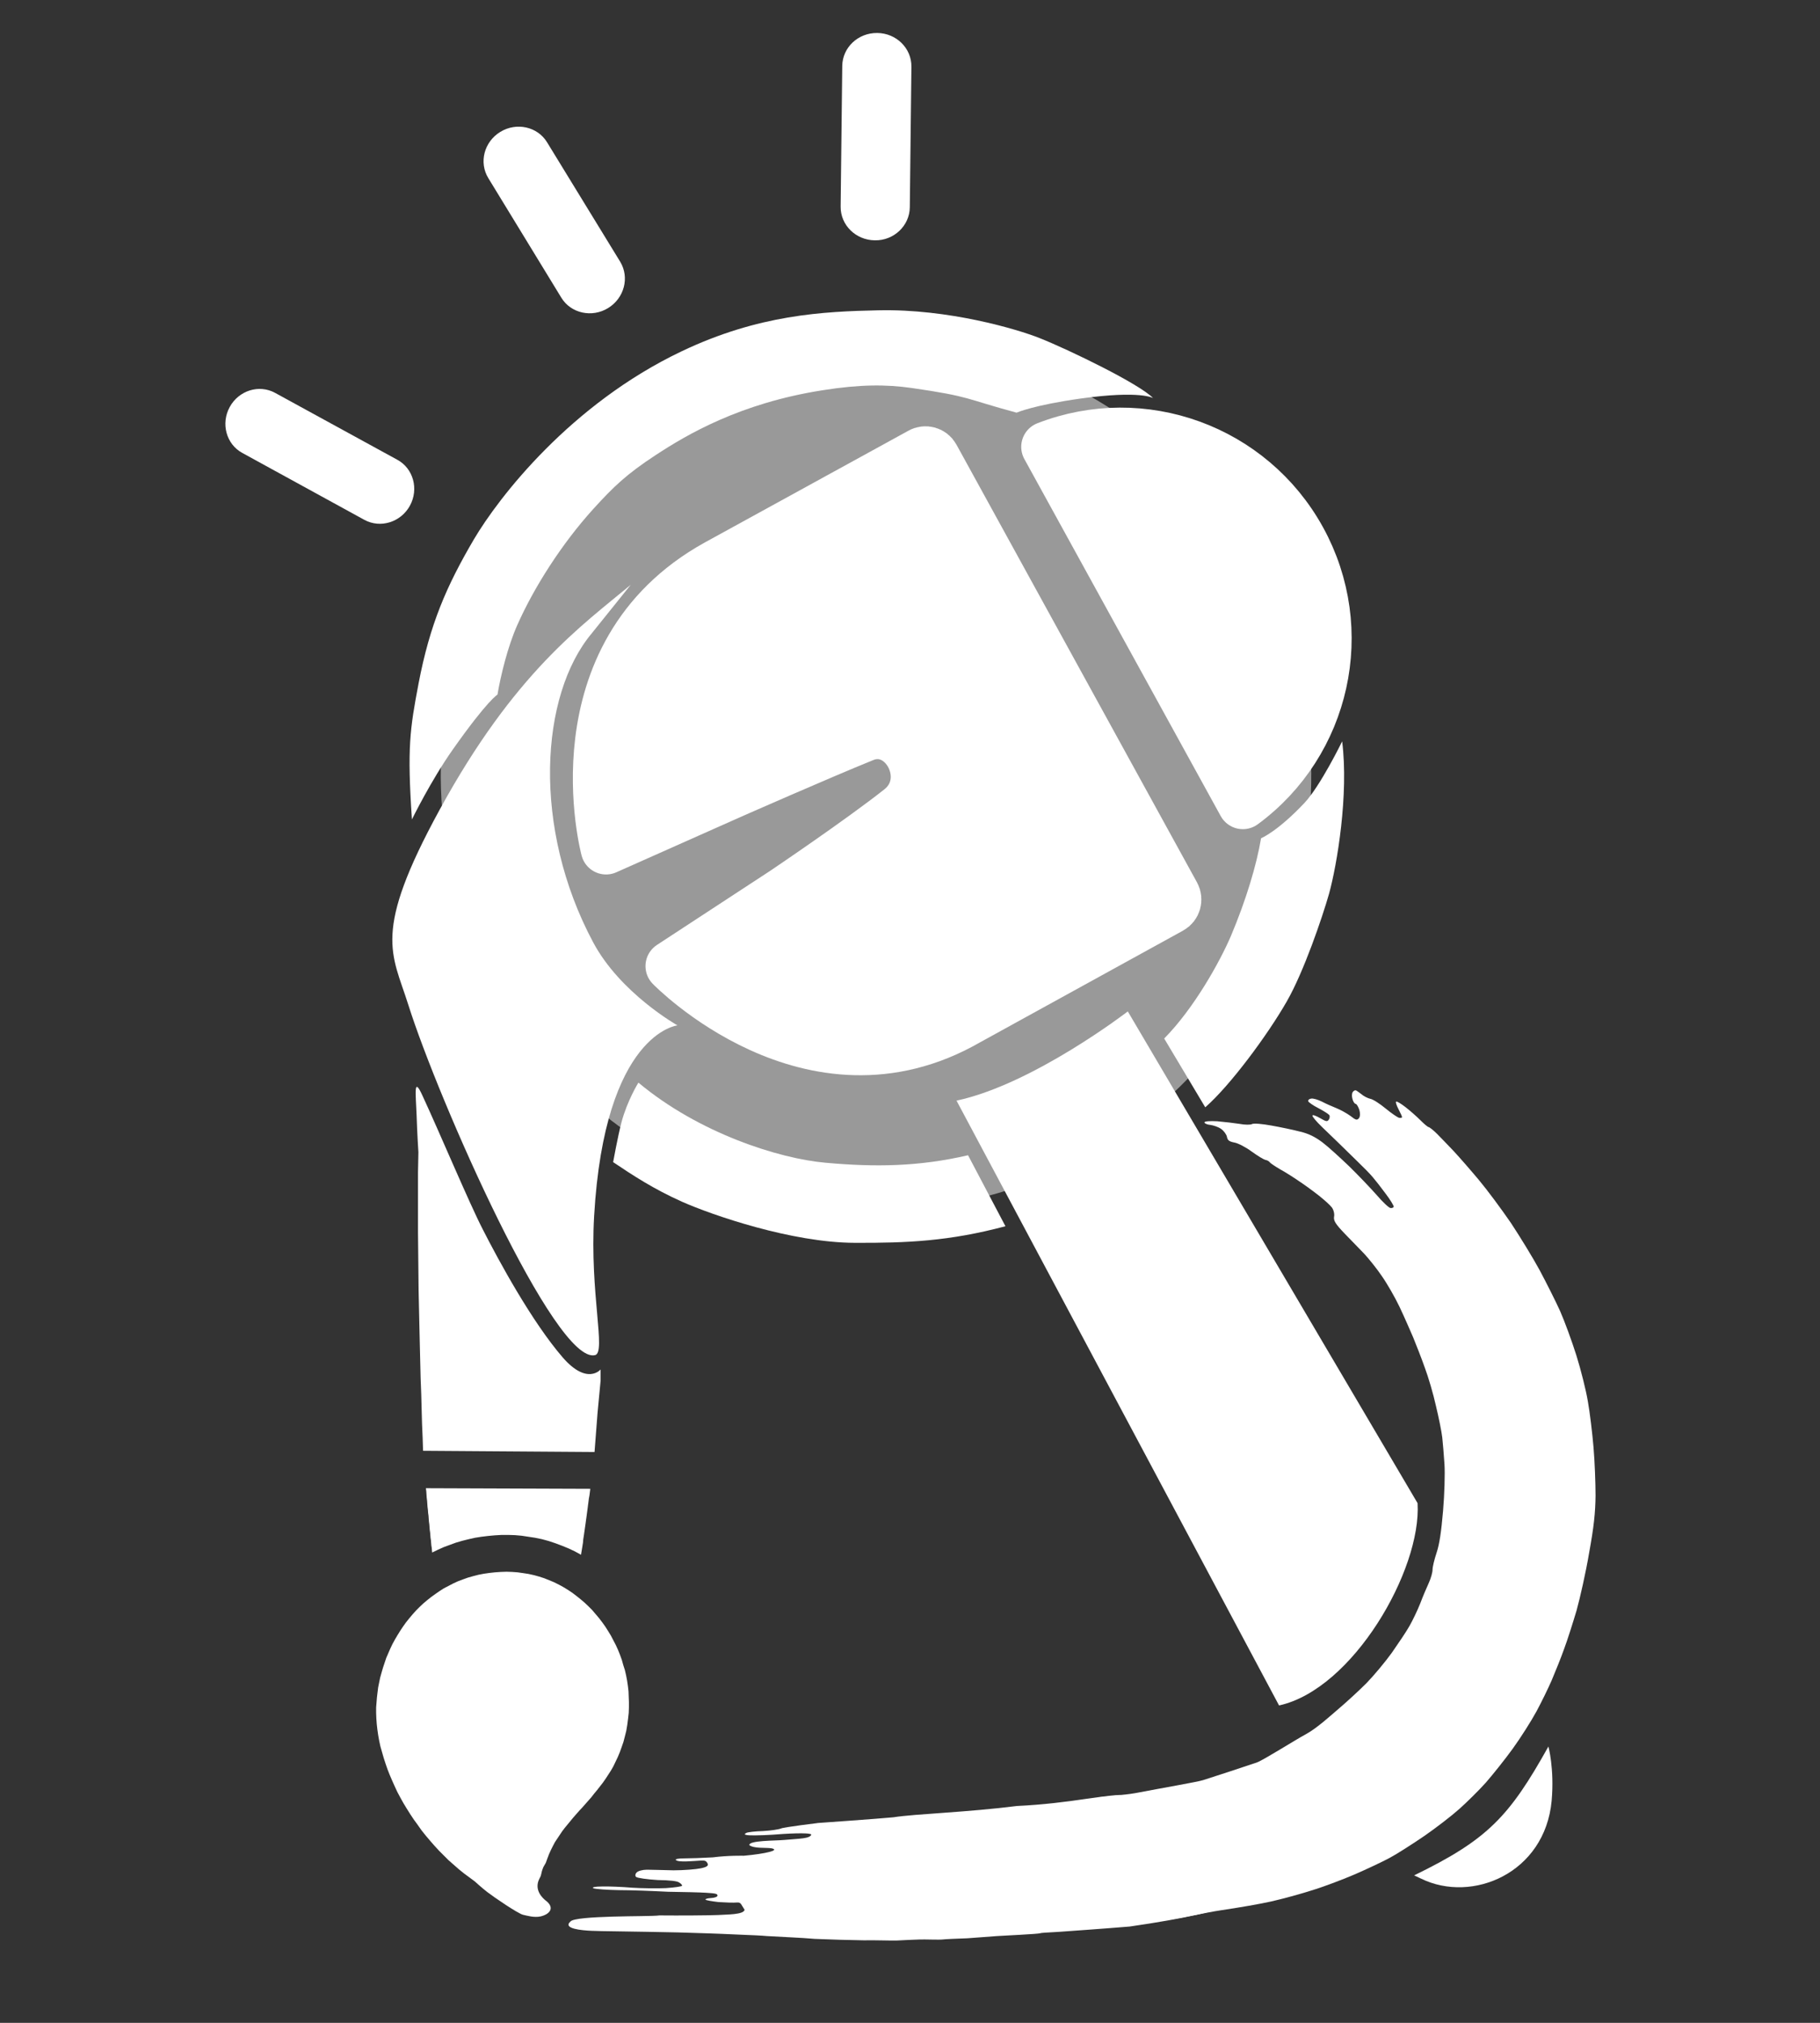 <svg version="1.2" xmlns="http://www.w3.org/2000/svg" viewBox="0 0 900 1000" width="900" height="1000">
	<rect x="0" y="0" width="900" height="1000" fill="#333333" stroke="none"/>
	<title>beyond_regex_icon_v2-svg</title>
	<style>
		.s0 { fill: #ffffff } 
		.s1 { opacity: .5;fill: #ffffff } 
		.s2 { fill: #ffffff;stroke: #ffffff;stroke-linecap: round;stroke-linejoin: round;stroke-width: 25 } 
	</style>
	<g id="Layer copy 36">
		<path id="Relleno de color sólido 1 copy 4" class="s0" d="m441.7 898.4c5.6-0.9 15-1.5 25.9-2.3c11-0.8 23.5-1.8 35.3-3.3c12.9-0.6 24.6-2.1 34-3.5c9.5-1.3 16.7-2.4 20.5-1.8c12 0.1 13.7 15.9 14.2 25.7c2.8 3.8 10.4 7.1 18.4 10.2c7.9 3.1 16.2 6.1 20.7 9.1c4.6 2.9 5.3 5.9-2 9.1c-3.6 1.6-9.3 3.3-17.5 5.1c-8.1 1.8-18.8 3.7-32.6 5.7c-17.2 1.4-28.1 2.1-34.7 2.6c-6.7 0.4-9.1 0.5-9.5 0.7c-0.8 0.4-18.5 1.2-21.3 1.4c-2.8 0.2-9.4 0.7-14.7 1.1c-5.3 0.2-10.8 0.4-12.3 0.6c-1.5 0.2-8.9-0.1-11.3 0c-2.5 0.1-8.3 0.3-11.3 0.5c-2.9 0.1-9.8-0.2-16.5-0.1c-6.7-0.1-17.6-0.4-24.1-0.7c-6.6-0.6-17.4-1-23.7-1.4c-1.8-0.2-7.8-0.5-15.8-0.8c-8.1-0.4-18.2-0.7-28.2-1c-10.1-0.2-20.1-0.4-28-0.5c-7.8-0.1-13.5-0.2-14.8-0.3c-4.5-0.2-14.4-1-10.3-4.6c1.2-1.5 10.7-2.1 20.7-2.4c10-0.3 20.4-0.2 23.3-0.6c9.7 0.1 24.9 0 29-0.2c4.1-0.3 12.7-0.1 13.1-2.6c-1.7-2.5-1.7-3.7-3.6-3.6c-1.8 0.2-6 0-9.3-0.2c-3.4-0.4-6.3-0.9-6.4-1.2c-0.2-0.4 1.1-0.7 2.8-0.8c1.7-0.1 3.1-0.6 3.1-1.2c0-0.9-0.8-1.1-5.6-1.4c-3.1-0.2-11.6-0.4-19-0.5c-7.6-0.4-18.5-0.8-24.2-0.8c-5.7-0.1-11.3-0.5-12.5-0.9c-1.1-0.5 0.7-0.9 4.2-0.9c3.4-0.1 10.2 0.2 15 0.6c4.7 0.3 12.2 0.4 16.6 0.2c4.3-0.3 7.9-0.8 8-1.2c0.1-0.3-0.6-1.1-1.5-1.6c-1-0.7-4.4-1.1-10.6-1.2c-5.2-0.3-9.9-1-10.6-1.5c-0.6-0.4-0.5-1.5 0.2-2.2c0.7-0.8 3-1.4 5.1-1.4c2 0 8 0.2 13.2 0.3c5.1 0 11.1-0.5 13.5-1c2.9-0.6 3.9-1.3 3.3-2.4c-0.7-1.3-1.2-1.5-3.4-1.4c-1.4 0.1-4.5 0.3-6.9 0.4c-2.9 0.1-4.8-0.1-5.4-0.7c-0.4-0.5 1.4-0.8 4.2-0.8c2.7 0 9.1-0.2 14.1-0.5c7.7-1 15.3-0.8 15.3-0.8c11-1 18.3-2.8 13.6-3.7c-2.9-0.4-8.5 0.2-10.8-1.5c-0.7-2.4 13.1-2.2 17.2-2.6c7.6-0.7 12.8-0.6 13.4-2.7c-1-1.1-13.1-0.4-19.1 0.1c-6.1 0.4-11.8 0.4-12.7 0.2c-1.4-0.3-1.4-0.5-0.3-1.1c0.8-0.4 4.5-0.8 8.2-0.9c3.8-0.2 7.8-0.8 9-1.3c1.2-0.6 18.3-2.7 18.3-2.7c0 0 28.6-2 37.1-2.8z" />
		<path id="Relleno de color sólido 1 copy 3" class="s0" d="m645.8 857.3c5.5-3 12.2-9.2 16.1-12.5c3.9-3.3 10.1-9 13.8-12.7c3.6-3.7 9.3-10.5 12.6-15.1c3.2-4.6 7.2-10.5 8.7-13.2c1.5-2.6 3.9-7.6 5.3-11.1c1.3-3.5 3.3-8.1 4.3-10.3c1-2.2 1.8-5.1 1.8-6.4c0-1.4 0.9-5.1 2-8.4c1.4-4.2 2.3-10.2 3.2-20.7c0.7-8.1 1-18.5 0.7-23c-0.3-4.6-0.8-10.6-1.1-13.3c-0.3-2.7-1.7-9.7-3.1-15.5c-1.3-5.9-3.8-14.4-5.5-18.9c-1.6-4.6-4.3-11.4-5.8-15.1c-1.6-3.7-4.6-10.6-6.8-15.2c-2.2-4.6-6.1-11.4-8.7-15.1c-2.5-3.7-6.4-8.5-8.5-10.8c-2.2-2.2-6.5-6.8-9.7-10c-4.7-4.9-5.7-6.5-5.4-8.5c0.3-1.3-0.2-3.4-1.1-4.6c-0.8-1.1-3.8-3.8-6.6-6c-2.8-2.2-7.2-5.4-9.8-7.1c-2.6-1.8-6.7-4.4-9.1-5.7c-2.4-1.4-4.8-3-5.2-3.5c-0.4-0.6-1.4-1.1-2.2-1.2c-0.8-0.2-3.8-2-6.7-4.1c-3-2.2-6.8-4.2-8.7-4.5c-2.5-0.5-3.3-1.1-3.6-2.9c-0.3-1.2-1.6-3-3-3.9c-1.3-0.9-3.7-1.7-5.2-1.9c-1.5-0.1-2.8-0.7-2.9-1.2c-0.1-0.6 2.6-0.8 6.3-0.6c3.5 0.3 8.5 0.9 11.1 1.3c2.6 0.5 5.4 0.5 6.1 0.1c0.8-0.5 5.1-0.1 9.5 0.7c4.5 0.8 10.8 2.1 14.2 3c4.3 1 7.3 2.5 11.1 5.3c2.8 2.1 8.7 7.5 13.3 11.9c4.5 4.4 10.6 10.8 13.6 14.2c2.9 3.4 6 6.3 6.8 6.4c0.8 0.1 1.5-0.2 1.6-0.7c0-0.5-1.7-3.4-4-6.4c-2.2-3-5.1-6.7-6.4-8.2c-1.3-1.6-4.8-5.1-7.8-8c-2.9-2.8-7-6.8-9-8.8c-2-1.9-5.8-5.6-8.4-8.1c-2.6-2.5-4.7-5-4.6-5.5c0.1-0.5 1.6 0 3.7 1.2c3.1 1.8 3.6 1.9 4.4 0.8c0.5-0.8 0.6-1.8 0.2-2.3c-0.4-0.5-2.9-2.1-5.4-3.4c-2.6-1.3-4.8-2.9-5-3.4c-0.1-0.6 0.5-1.2 1.5-1.3c0.9-0.2 3.3 0.5 5.3 1.5c1.9 1 5.1 2.4 7.1 3.2c2 0.8 5.1 2.5 6.9 3.8c2.8 2.2 3.3 2.3 4.3 1.2c0.6-0.8 0.7-2.3 0.2-4.1c-0.5-1.5-1.3-2.9-1.8-3c-0.6 0-1.3-1.2-1.6-2.4c-0.4-1.3-0.3-2.8 0.1-3.4c0.4-0.6 1.1-1 1.5-0.9c0.4 0.1 1.6 1 2.8 1.9c1.1 1 3.1 2 4.4 2.3c1.3 0.2 4.7 2.4 7.6 4.8c2.9 2.4 5.9 4.4 6.6 4.6c0.8 0.1 1.5 0 1.5-0.3c0.1-0.2-0.7-2-1.7-3.9c-1-1.9-1.6-3.6-1.2-3.8c0.3-0.3 2.4 1 4.6 2.7c2.2 1.7 5.5 4.6 7.3 6.4c1.8 1.8 3.6 3.4 4.2 3.5c0.5 0.1 2.4 1.6 4.2 3.4c1.8 1.8 5.4 5.6 8.1 8.4c2.7 2.9 8.3 9.3 12.4 14.2c4.2 5 11.3 14.6 15.9 21.3c4.5 6.8 11 17.4 14.3 23.5c3.3 6.2 7.9 15.3 10.1 20.2c2.2 5 5.8 14.8 8 21.8c2.2 7 4.8 17.3 5.7 22.8c1 5.5 2.2 15.7 2.8 22.7c0.6 7 1 17.8 1 23.9c-0.1 8.4-0.8 15.3-3.2 28.4c-1.6 9.5-4.5 22.3-6.2 28.4c-1.8 6-4.5 14.6-6.2 19.1c-1.6 4.5-4.4 11.4-6.1 15.4c-1.7 3.9-5.1 10.9-7.6 15.5c-2.5 4.6-7.7 12.8-11.6 18.2c-3.9 5.4-10 13-13.4 16.9c-3.5 3.9-9.4 9.7-13.1 13c-3.8 3.4-11.6 9.4-17.4 13.4c-5.9 4-13.5 8.9-17.1 10.8c-3.5 1.9-11.4 5.6-17.4 8.2c-6.1 2.6-15.6 6.2-21.3 7.9c-5.6 1.8-14.5 4.2-19.8 5.4c-5.3 1.2-16.3 3.1-24.5 4.3c-8.2 1.2-21.1 4.3-28.9 5.1c-9.4 1-21 2.8-28.4 2.8c-7.4 0-3.6-13.2-3.6-13.2l0.8-15v-16l-0.8-10.4l0.1-9.1c6.5-0.7 14.1-1.2 20.5-2.5c8.7-1.7 28.5-5.1 31.2-6c2.7-0.8 23.9-7.8 26.5-8.7c3.5-1.3 18.7-11 24.3-14z" />
		<g id="Layer">
			<g id="brush">
				<path id="Layer" class="s0" d="m240.9 935.3c-2.6-2-6.1-5.2-6.1-5.2l-2.7-2l-2.7-2l-2.6-2.1l-2.5-2.2l-2.5-2.2l-2.4-2.4l-2.3-2.3l-2.3-2.5l-2.1-2.4l-2.2-2.6l-2-2.5l-1.9-2.7l-1.9-2.6l-1.8-2.7l-1.7-2.7l-1.7-2.8l-1.5-2.7l-1.5-2.8l-1.3-2.8l-1.3-2.9l-1.2-2.8l-1.1-2.8l-1-2.9l-0.9-2.8l-0.8-2.8l-0.8-2.8l-0.6-2.8l-0.5-2.8l-0.4-2.8l-0.3-2.7l-0.2-2.8l-0.1-2.7v-2.6l0.2-2.5l0.2-2.5l0.3-2.5l0.3-2.4l0.5-2.5l0.5-2.4l0.7-2.5l0.7-2.4l0.8-2.4l0.8-2.4l1-2.3l1-2.3l1.1-2.3l1.2-2.2l1.3-2.2l1.3-2.1l1.4-2.1l1.5-2.1l1.6-2l1.6-1.9l1.7-1.9l1.8-1.8l1.8-1.7l1.9-1.6l2-1.6l2.1-1.5l2-1.4l2.2-1.4l2.3-1.2l2.3-1.2l2.4-1.1l2.4-0.9l2.5-0.9l2.5-0.7l2.7-0.7l2.6-0.5l2.8-0.4l2.7-0.3l2.9-0.2l2.9-0.1l2.8 0.1l2.7 0.2l2.8 0.4l2.6 0.4l2.7 0.6l2.5 0.7l2.5 0.8l2.5 1l2.4 1l2.4 1.2l2.2 1.2l2.3 1.4l2.1 1.4l2.1 1.6l2 1.6l2 1.7l1.9 1.8l1.8 1.8l1.7 2l1.7 2l1.6 2.1l1.5 2.1l1.4 2.2l1.4 2.3l1.2 2.3l1.2 2.3l1.1 2.4l1 2.5l0.9 2.5l0.7 2.5l0.8 2.5l0.6 2.6l0.5 2.6l0.4 2.7l0.3 2.6l0.1 2.7l0.1 2.6v2.7l-0.1 2.7l-0.3 2.7l-0.4 3.1l-0.5 3l-0.7 2.8l-0.7 2.7l-0.9 2.6l-0.9 2.5l-1 2.4l-1.1 2.3l-1.1 2.3l-1.2 2.1l-1.3 2l-1.3 2l-1.4 2l-1.4 1.8l-1.4 1.8l-1.5 1.8l-1.4 1.8l-1.5 1.7l-1.5 1.7l-1.5 1.7l-1.5 1.6l-1.5 1.7l-1.4 1.6l-1.4 1.7l-1.4 1.7l-1.4 1.7l-1.3 1.7l-1.2 1.8l-1.2 1.8l-1.2 1.8l-1 1.9l-1 2l-0.9 2l-0.8 2.1l-0.8 2.2l-1.2 2.1c-1.5 3.7-0.6 3.3-1.9 5.6c-3.1 5.9 2 10.1 3 10.9c4.9 3.7 1.9 6.9-2.5 7.9c-3.2 0.7-6.7-0.4-8.6-0.8c-2.4-0.5-14.3-8.6-17.8-11.3zm-30.3-199.6l81.3 0.3l-0.2 1.6l-0.2 1.6l-0.3 1.6l-0.2 1.6l-0.2 1.5l-0.2 1.6l-0.2 1.5l-0.2 1.5l-0.2 1.5l-0.2 1.4l-0.2 1.5l-0.2 1.4l-0.2 1.4l-0.2 1.4l-0.2 1.4l-0.2 1.3l-0.2 1.3l-0.1 1.4l-0.2 1.2l-0.2 1.3l-0.2 1.2l-0.2 1.2l-0.2 1.2l-3.1-1.7l-3.2-1.5l-3.2-1.3l-3.2-1.2l-3.3-1.1l-3.3-0.9l-3.4-0.7l-3.3-0.5l-3.3-0.5l-3.4-0.3l-3.3-0.1h-3.3l-3.3 0.2l-3.3 0.3l-3.3 0.4l-3.2 0.5l-3.1 0.7l-3.2 0.8l-3.1 0.9l-3 1.1l-3 1.1l-2.9 1.3l-2.9 1.4l-0.1-1.1l-0.1-1.2l-0.2-1.2l-0.1-1.2l-0.1-1.3l-0.2-1.3l-0.1-1.3l-0.1-1.3l-0.2-1.3l-0.1-1.4l-0.1-1.3l-0.2-1.4l-0.1-1.4l-0.1-1.5l-0.2-1.4l-0.1-1.5l-0.2-1.5l-0.1-1.5l-0.1-1.5l-0.2-1.5l-0.1-1.6l-0.1-1.5z" />
				<path id="Layer copy 14" class="s0" d="m294 717.8l-84.8-0.6l-0.2-6.4l-0.3-6.9l-0.2-7.2l-0.2-7.5l-0.3-7.9l-0.2-8.2l-0.2-8.4l-0.2-8.7l-0.2-9l-0.2-9.2l-0.1-9.3l-0.1-9.6l-0.1-9.6v-9.8v-9.9v-10l0.2-10c0 0-0.6-8.9-0.9-18.5c-0.4-10.4-1.6-19.3 2.8-9.7c8.6 18.5 23.2 53.3 29.9 66.3c8 15.7 24.3 45.7 39.6 63.4c12.1 13.9 18.7 5.9 18.7 5.9v5.5l-1.5 15.8z" />
			</g>
			<g id="hammer">
				<g id="Layer">
					<g id="Layer">
					</g>
					<g id="Layer">
						<path id="Layer copy 9" class="s0" d="m632.5 843.1l-159.5-299c37.8-8 84.7-44.1 84.7-44.1l143.3 243.1c2 33-32 92-68.5 100z" />
						<path id="Layer copy 8" class="s0" d="m765.7 863.4c0 0 3 11 1.6 26.8c-3.3 35.8-39.3 50.9-64.6 38.5l-3.4-1.6c36.4-17.7 47-29 66.4-63.7z" />
					</g>
				</g>
				<path id="Layer copy 12" class="s0" d="m292.7 313c-25.8 30.7-29.6 96.3 0.6 152.8c13.4 25.2 41.7 41.1 41.7 41.1c0 0-36 3.7-41.2 94.3c-2.2 38.3 6 67.3 0.5 68.7c-19.6 5-77.4-125.7-92.4-173.2c-8.1-25.7-17.9-35.3 15.5-96.4c37.1-67.9 70.5-91.2 94.5-111.2" />
			</g>
			<g id="magnifier">
				<path id="Capa 4" fill-rule="evenodd" class="s0" d="m623.6 414.4c0 0 8-3.2 21.4-17.4c8-8.5 18.7-30.5 18.7-30.5c3.3 26.2-2.5 61-6.5 75.4c-3.3 11.6-12.5 38.6-20.9 53.2c-9.5 16.6-28.1 41.7-40.3 52.3l-20.3-34c14.8-15 27.5-37.9 33-50.7c7.5-17.8 12.7-35.1 14.9-48.3zm-307.9 120.8c0 0-5.5 8.8-8.4 19.7c-1.8 6.9-4.1 19.6-4.1 19.6c9.5 6.4 20 13.3 34.1 19.6c14.9 6.6 54.2 20.2 85.4 20.3c26 0.1 46.7-0.8 74.5-8.2l-18.5-35.1c-24.5 5.7-46.2 5.9-70.5 3.7c-22.8-2-62.5-14.5-92.5-39.6zm118.6-381.8c-27.3 0.6-59.1 2.1-97.3 20.3c-54.8 26.1-90.3 72-102.7 93c-13.6 23.2-21.7 41.9-27.3 71.1c-4.3 22.6-5.7 31.9-3.3 67.3c0 0 9.3-19.1 20.3-34.7c17.3-24.5 22-27 22-27c1.6-9.4 5-23.6 9.8-34.4c8.1-18.3 21.8-40 37.6-57.4c10-11 16.4-17.2 31.1-26.8c15-9.8 41.3-25.5 82.4-31.9c18.3-2.9 31.3-2.9 43.9-1.1c29.7 4.3 25.9 5.2 51.9 12.2c0 0 8.3-3.7 31.8-7c29.7-4.1 35.7-0.2 35.7-0.2c-6.7-7-41.8-24-56.2-29.7c-10.8-4.3-45-14.5-79.7-13.7z" />
				<path id="Layer copy 17" class="s1" d="m647.7 365.5c9.7 118.3-78.4 222.4-196.8 232.2c-118.3 9.7-222.4-78.4-232.2-196.8c-9.8-118.3 78.4-222.4 196.8-232.2c118.3-9.7 222.4 78.4 232.2 196.8z" />
			</g>
			<g id="bug">
				<path id="Layer copy 3" class="s2" d="m581 442.3c1.3 2.4 0.4 5.5-2 6.8l-100.5 55.3c-77.5 44.6-146.8-26.8-146.8-26.8l56.1-36.7c0 0 38-25.6 57.3-40.9c18.1-14.4 2-43.8-17.8-35.9c-22.5 9.1-66.7 28.6-66.7 28.6l-60.9 27.1c0 0-25.8-96.1 54.9-140.7l100.6-55.2c2.4-1.4 5.5-0.5 6.8 1.9z" />
				<path id="Layer" class="s2" d="m517.5 220.9c47.4-18.4 101.2 1.1 125.8 45.8c24.6 44.7 12.2 100.6-28.7 130.7c0 0-97.1-176.5-97.1-176.5z" />
			</g>
			<g id="eyebrush">
				<path id="Layer copy 18" class="s0" d="m432.6 118.8c-9.4-0.1-17-7.5-16.9-16.7l0.8-69.5c0.1-9.1 7.8-16.4 17.3-16.3c9.4 0.1 17 7.5 16.9 16.7l-0.8 69.5c-0.1 9.1-7.9 16.5-17.3 16.3z" />
				<path id="Layer" class="s0" d="m180.2 257l-60.4-33.1c-7.9-4.3-10.7-14.5-6.2-22.7c4.5-8.2 14.5-11.3 22.4-7l60.5 33.1c7.9 4.3 10.7 14.5 6.2 22.7c-4.5 8.2-14.6 11.3-22.5 7z" />
				<path id="Layer" class="s0" d="m277.6 147.2l-36.1-59.1c-4.8-7.8-2.1-18 5.9-22.9c8-4.9 18.4-2.6 23.1 5.1l36.2 59.1c4.7 7.8 2 18-6 22.9c-8 4.9-18.4 2.6-23.1-5.1z" />
			</g>
		</g>
	</g>
</svg>